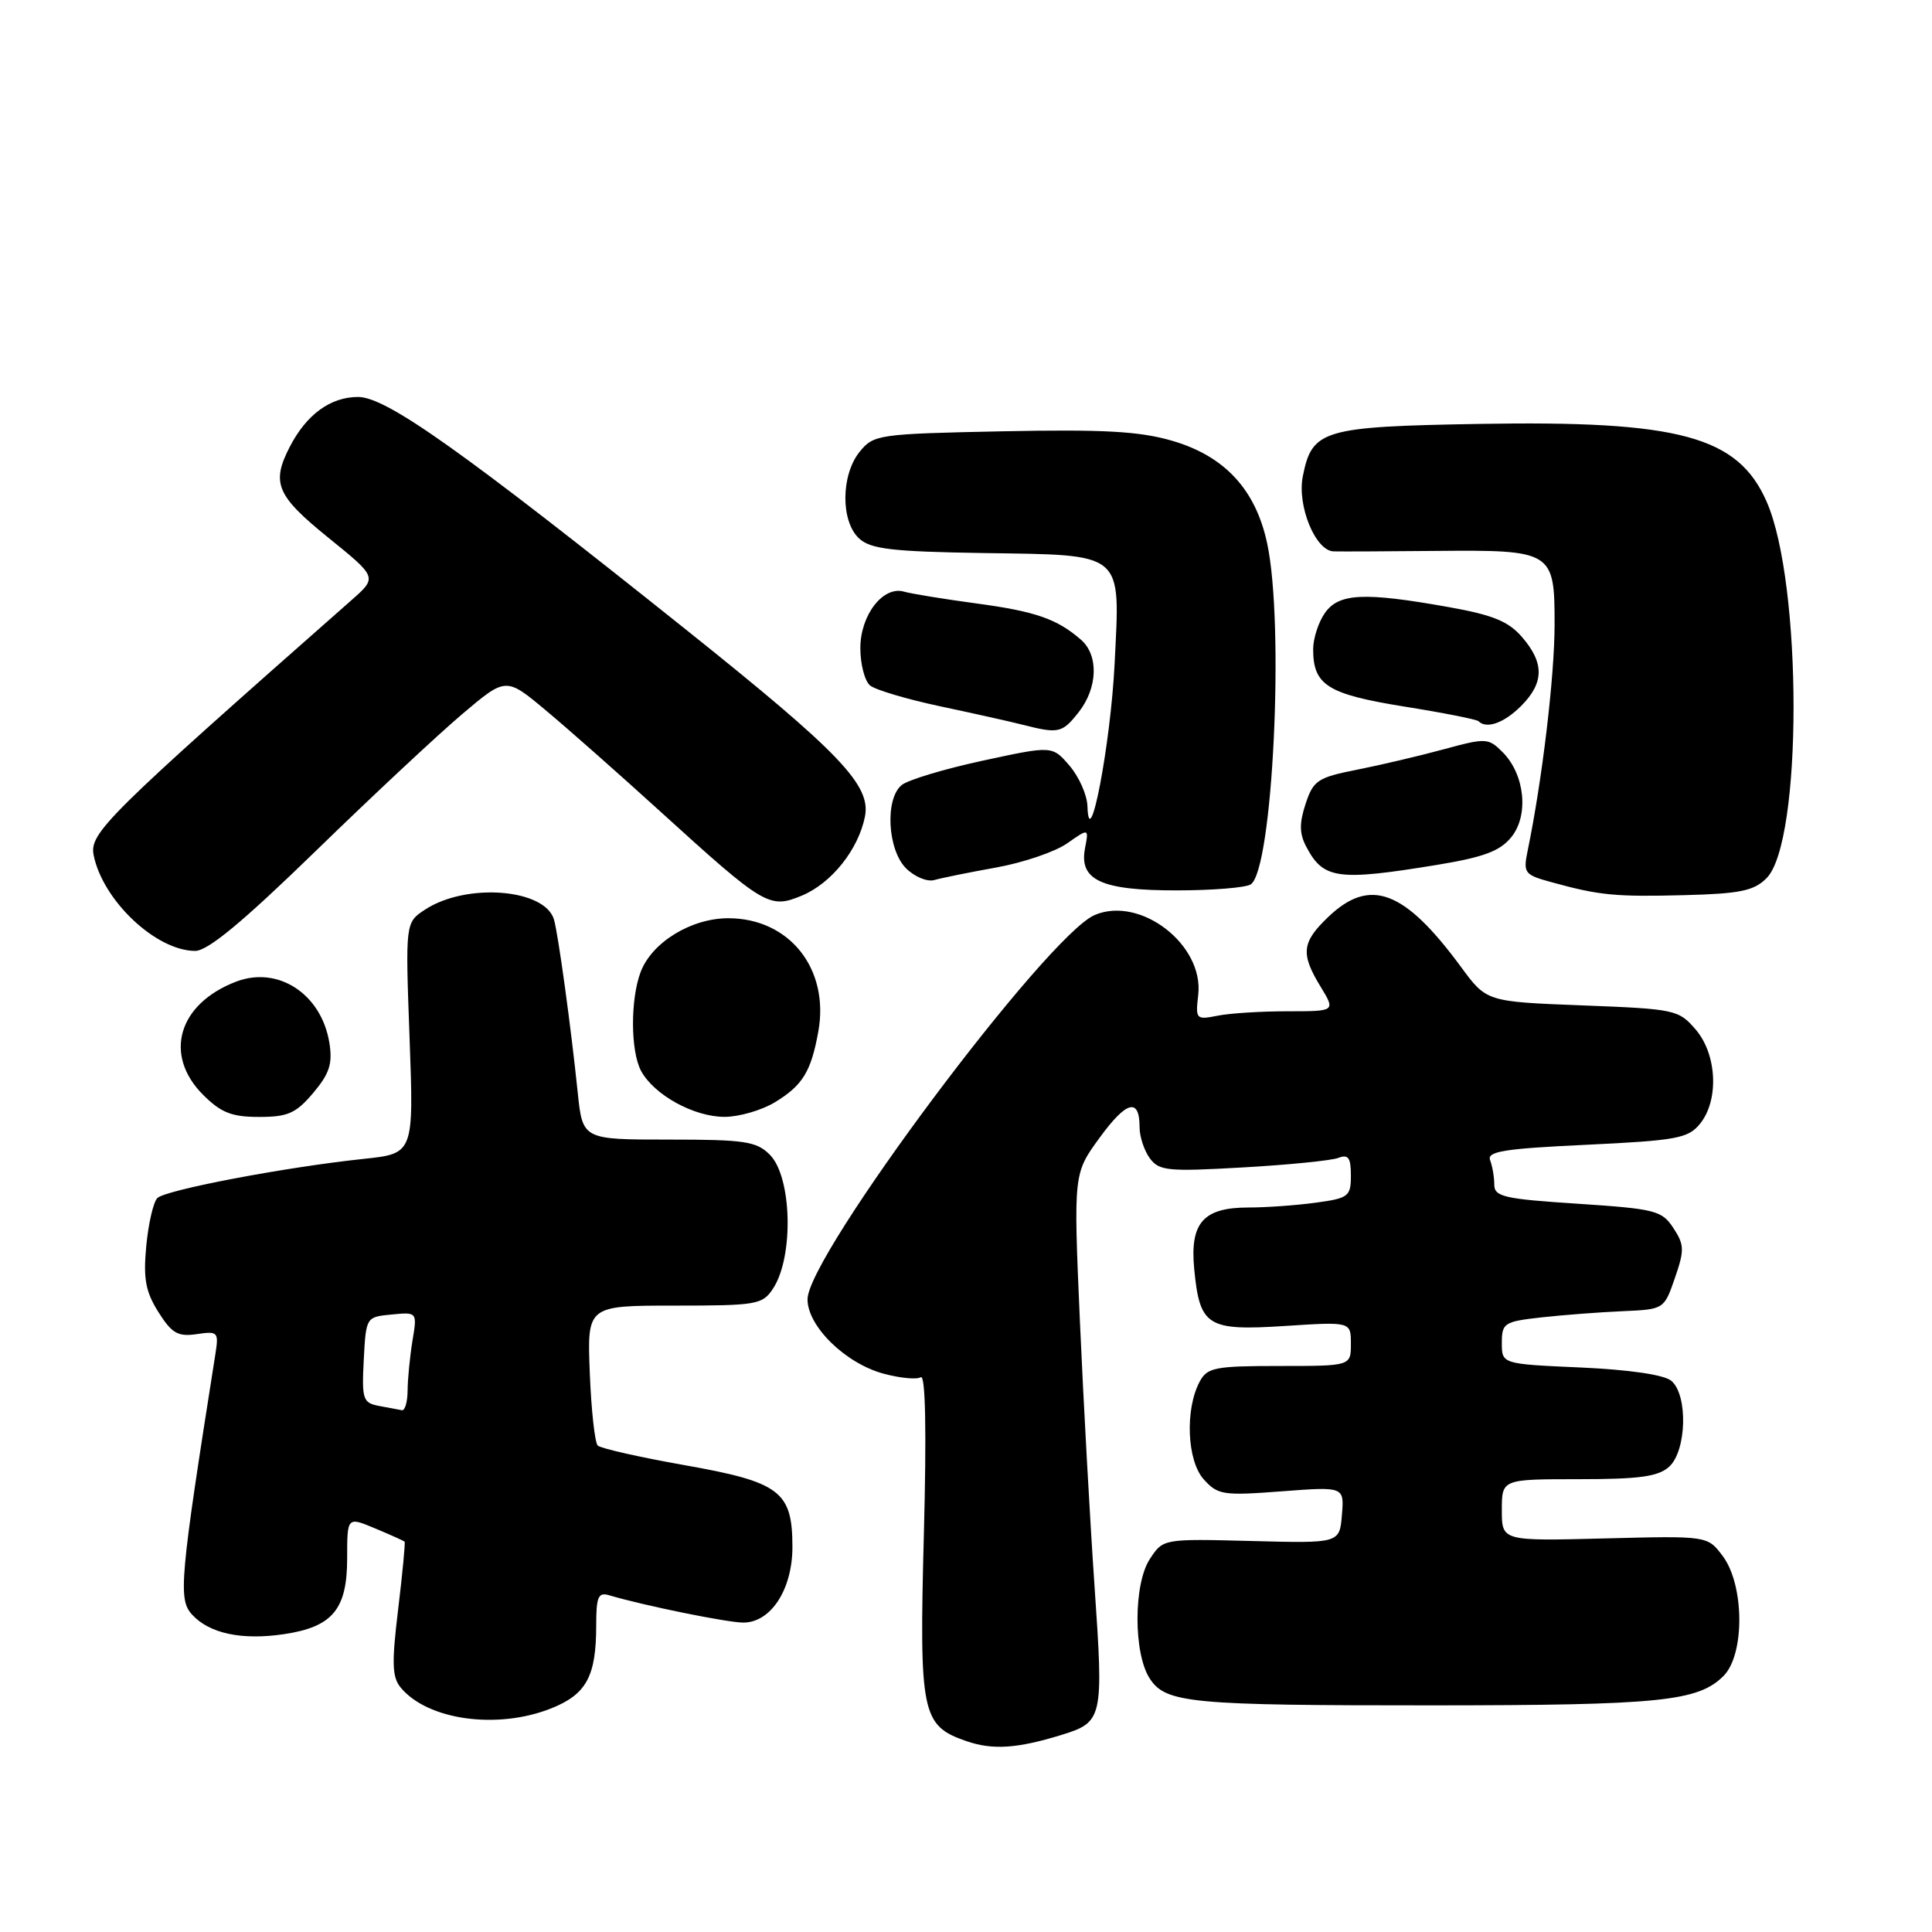 <?xml version="1.0" encoding="UTF-8" standalone="no"?>
<!DOCTYPE svg PUBLIC "-//W3C//DTD SVG 1.1//EN" "http://www.w3.org/Graphics/SVG/1.1/DTD/svg11.dtd" >
<svg xmlns="http://www.w3.org/2000/svg" xmlns:xlink="http://www.w3.org/1999/xlink" version="1.1" viewBox="0 0 256 256">
 <g >
 <path fill="currentColor"
d=" M 140.67 229.88 C 146.13 228.19 146.24 227.71 145.04 210.32 C 144.44 201.62 143.56 185.72 143.09 175.00 C 142.24 155.50 142.24 155.50 145.71 150.75 C 149.27 145.86 151.00 145.41 151.00 149.37 C 151.00 150.61 151.61 152.45 152.35 153.47 C 153.58 155.15 154.73 155.26 164.69 154.69 C 170.72 154.35 176.41 153.78 177.33 153.43 C 178.66 152.92 179.00 153.39 179.00 155.76 C 179.00 158.53 178.70 158.77 174.36 159.36 C 171.81 159.71 167.79 160.00 165.43 160.00 C 159.44 160.00 157.65 162.03 158.24 168.15 C 158.97 175.74 159.96 176.36 170.23 175.70 C 179.00 175.13 179.00 175.13 179.00 178.06 C 179.00 181.00 179.00 181.00 169.54 181.00 C 160.97 181.00 159.96 181.20 158.96 183.08 C 157.00 186.75 157.28 193.55 159.50 196.02 C 161.36 198.09 162.07 198.20 169.81 197.61 C 178.12 196.98 178.12 196.98 177.81 200.74 C 177.50 204.50 177.50 204.50 165.81 204.19 C 154.12 203.89 154.12 203.89 152.36 206.58 C 150.18 209.90 150.18 219.10 152.35 222.42 C 154.49 225.68 157.67 225.98 190.00 225.97 C 219.96 225.95 225.00 225.44 228.37 222.08 C 231.22 219.23 231.15 210.01 228.26 206.17 C 226.25 203.50 226.25 203.50 212.62 203.85 C 199.00 204.20 199.00 204.20 199.00 200.10 C 199.00 196.00 199.00 196.00 209.17 196.00 C 217.23 196.00 219.72 195.66 221.17 194.35 C 223.50 192.23 223.68 184.81 221.45 182.96 C 220.49 182.16 215.86 181.49 209.45 181.20 C 199.00 180.74 199.00 180.74 199.00 177.94 C 199.00 175.31 199.31 175.11 204.25 174.56 C 207.14 174.24 211.97 173.87 215.00 173.74 C 220.49 173.50 220.50 173.49 221.93 169.35 C 223.21 165.65 223.19 164.94 221.73 162.72 C 220.21 160.40 219.34 160.18 209.05 159.50 C 199.32 158.87 198.00 158.57 198.00 156.97 C 198.00 155.98 197.75 154.52 197.45 153.74 C 197.00 152.57 199.28 152.20 210.20 151.69 C 222.16 151.12 223.68 150.84 225.25 148.92 C 227.80 145.80 227.52 139.71 224.68 136.41 C 222.43 133.79 221.94 133.69 209.66 133.22 C 196.97 132.73 196.97 132.73 193.58 128.11 C 186.07 117.91 181.52 116.21 175.98 121.52 C 172.48 124.87 172.32 126.37 174.99 130.75 C 176.97 134.00 176.97 134.00 170.61 134.00 C 167.11 134.00 162.93 134.26 161.32 134.59 C 158.48 135.15 158.40 135.06 158.77 131.83 C 159.55 125.19 151.11 118.67 145.06 121.24 C 138.73 123.93 107.00 166.38 107.00 172.17 C 107.00 175.74 112.03 180.66 117.08 182.02 C 119.26 182.61 121.48 182.82 122.01 182.49 C 122.63 182.11 122.78 189.60 122.42 203.20 C 121.79 227.09 122.11 228.65 128.03 230.70 C 131.51 231.91 134.77 231.70 140.67 229.88 Z  M 73.06 226.36 C 77.71 224.50 79.00 222.11 79.00 215.37 C 79.00 211.55 79.27 210.94 80.75 211.39 C 85.33 212.75 96.38 215.00 98.49 215.00 C 102.15 215.00 105.00 210.60 105.00 204.98 C 105.00 197.61 103.38 196.38 90.70 194.14 C 84.76 193.09 79.59 191.92 79.20 191.54 C 78.82 191.15 78.34 186.82 78.15 181.92 C 77.80 173.00 77.80 173.00 89.38 173.00 C 100.31 173.00 101.04 172.87 102.44 170.73 C 105.20 166.52 104.94 155.94 102.00 153.00 C 100.23 151.23 98.67 151.00 88.60 151.00 C 77.20 151.00 77.20 151.00 76.55 144.75 C 75.65 136.03 73.97 123.82 73.41 121.86 C 72.22 117.75 61.79 116.94 56.32 120.53 C 53.71 122.24 53.71 122.24 54.27 137.55 C 54.83 152.86 54.83 152.86 48.16 153.56 C 37.84 154.65 21.93 157.67 20.85 158.75 C 20.32 159.28 19.66 162.14 19.38 165.11 C 18.97 169.45 19.29 171.15 20.99 173.86 C 22.77 176.68 23.57 177.14 26.06 176.78 C 28.88 176.36 29.00 176.50 28.54 179.42 C 23.83 209.24 23.59 211.89 25.43 213.92 C 27.72 216.45 32.03 217.37 37.66 216.53 C 44.07 215.57 46.00 213.24 46.00 206.49 C 46.00 200.97 46.00 200.97 49.70 202.52 C 51.73 203.37 53.49 204.16 53.61 204.28 C 53.72 204.40 53.34 208.42 52.76 213.22 C 51.89 220.38 51.95 222.23 53.10 223.62 C 56.69 227.94 65.93 229.21 73.06 226.36 Z  M 41.51 144.81 C 43.67 142.24 44.09 140.94 43.64 138.16 C 42.59 131.72 36.87 127.96 31.32 130.06 C 23.61 132.99 21.62 139.78 26.92 145.08 C 29.29 147.44 30.71 148.00 34.33 148.00 C 38.15 148.00 39.22 147.52 41.51 144.81 Z  M 102.69 146.05 C 106.36 143.81 107.47 142.00 108.43 136.69 C 109.93 128.38 104.60 121.67 96.50 121.67 C 91.59 121.67 86.38 124.86 84.89 128.79 C 83.52 132.41 83.54 139.27 84.94 141.89 C 86.65 145.07 91.93 147.99 96.00 147.99 C 97.92 147.99 100.93 147.12 102.69 146.05 Z  M 41.86 112.74 C 49.36 105.44 58.10 97.28 61.27 94.60 C 67.04 89.72 67.04 89.72 72.27 94.08 C 75.15 96.48 82.01 102.54 87.52 107.55 C 101.32 120.09 101.95 120.46 106.26 118.67 C 110.18 117.03 113.74 112.57 114.61 108.20 C 115.44 104.06 111.31 99.74 91.00 83.51 C 61.24 59.73 51.19 52.60 47.45 52.60 C 43.79 52.60 40.61 54.92 38.40 59.20 C 35.92 64.00 36.63 65.68 43.50 71.24 C 50.00 76.50 50.00 76.50 46.60 79.50 C 14.03 108.21 11.83 110.39 12.41 113.32 C 13.62 119.33 20.68 125.99 25.86 126.00 C 27.54 126.00 32.16 122.17 41.86 112.74 Z  M 234.07 116.37 C 238.85 111.60 238.85 77.23 234.07 66.43 C 230.26 57.80 222.51 55.71 196.03 56.17 C 175.23 56.53 173.86 56.94 172.63 63.11 C 171.85 67.00 174.30 72.98 176.70 73.06 C 177.69 73.09 183.77 73.06 190.22 73.00 C 205.76 72.86 206.00 73.01 205.99 82.79 C 205.99 89.59 204.35 103.39 202.43 112.68 C 201.81 115.70 201.97 115.91 205.64 116.91 C 211.94 118.65 214.07 118.85 223.28 118.61 C 230.55 118.42 232.41 118.04 234.07 116.37 Z  M 165.72 117.19 C 168.65 115.33 170.22 82.77 167.90 71.97 C 166.37 64.85 162.26 60.42 155.30 58.40 C 150.97 57.14 146.21 56.88 132.81 57.15 C 116.36 57.49 115.76 57.58 113.91 59.86 C 111.41 62.95 111.38 69.13 113.86 71.37 C 115.39 72.76 118.25 73.09 130.21 73.28 C 149.16 73.57 148.43 72.95 147.69 87.98 C 147.16 98.62 144.31 113.53 144.09 106.81 C 144.04 105.32 142.97 102.92 141.71 101.45 C 139.43 98.80 139.43 98.80 130.18 100.80 C 125.10 101.90 120.28 103.35 119.47 104.03 C 117.24 105.87 117.60 112.60 120.05 115.05 C 121.18 116.18 122.87 116.88 123.80 116.61 C 124.74 116.34 128.43 115.59 132.00 114.95 C 135.57 114.31 139.80 112.87 141.39 111.76 C 144.28 109.73 144.28 109.73 143.77 112.40 C 142.96 116.64 145.94 118.00 155.97 117.98 C 160.66 117.98 165.05 117.62 165.72 117.19 Z  M 190.42 114.60 C 196.61 113.58 198.76 112.78 200.26 110.92 C 202.61 108.03 202.05 102.61 199.10 99.66 C 197.22 97.78 196.90 97.76 191.32 99.28 C 188.12 100.15 182.94 101.37 179.81 101.99 C 174.60 103.02 174.02 103.41 173.00 106.51 C 172.15 109.08 172.17 110.46 173.09 112.20 C 175.35 116.50 177.23 116.76 190.42 114.60 Z  M 142.93 94.37 C 145.46 91.15 145.60 86.84 143.25 84.78 C 140.06 82.00 137.20 81.01 129.31 79.95 C 125.02 79.37 120.74 78.67 119.80 78.40 C 117.03 77.58 114.00 81.49 114.00 85.88 C 114.00 88.01 114.58 90.24 115.29 90.83 C 116.00 91.41 120.16 92.65 124.54 93.58 C 128.92 94.51 133.85 95.61 135.50 96.03 C 140.28 97.25 140.74 97.14 142.93 94.37 Z  M 201.55 93.55 C 204.61 90.48 204.65 87.87 201.70 84.44 C 199.89 82.33 197.83 81.49 191.95 80.44 C 180.75 78.44 177.40 78.60 175.56 81.22 C 174.70 82.44 174.00 84.61 174.00 86.03 C 174.00 90.78 175.90 91.98 186.00 93.61 C 191.20 94.44 195.66 95.32 195.90 95.56 C 196.97 96.63 199.29 95.81 201.55 93.55 Z  M 50.20 186.29 C 48.08 185.88 47.93 185.41 48.20 180.17 C 48.50 174.52 48.51 174.50 51.89 174.18 C 55.29 173.85 55.29 173.85 54.65 177.68 C 54.31 179.78 54.02 182.74 54.01 184.25 C 54.00 185.76 53.66 186.94 53.25 186.86 C 52.84 186.79 51.47 186.53 50.20 186.29 Z "/>
</g>
</svg>
